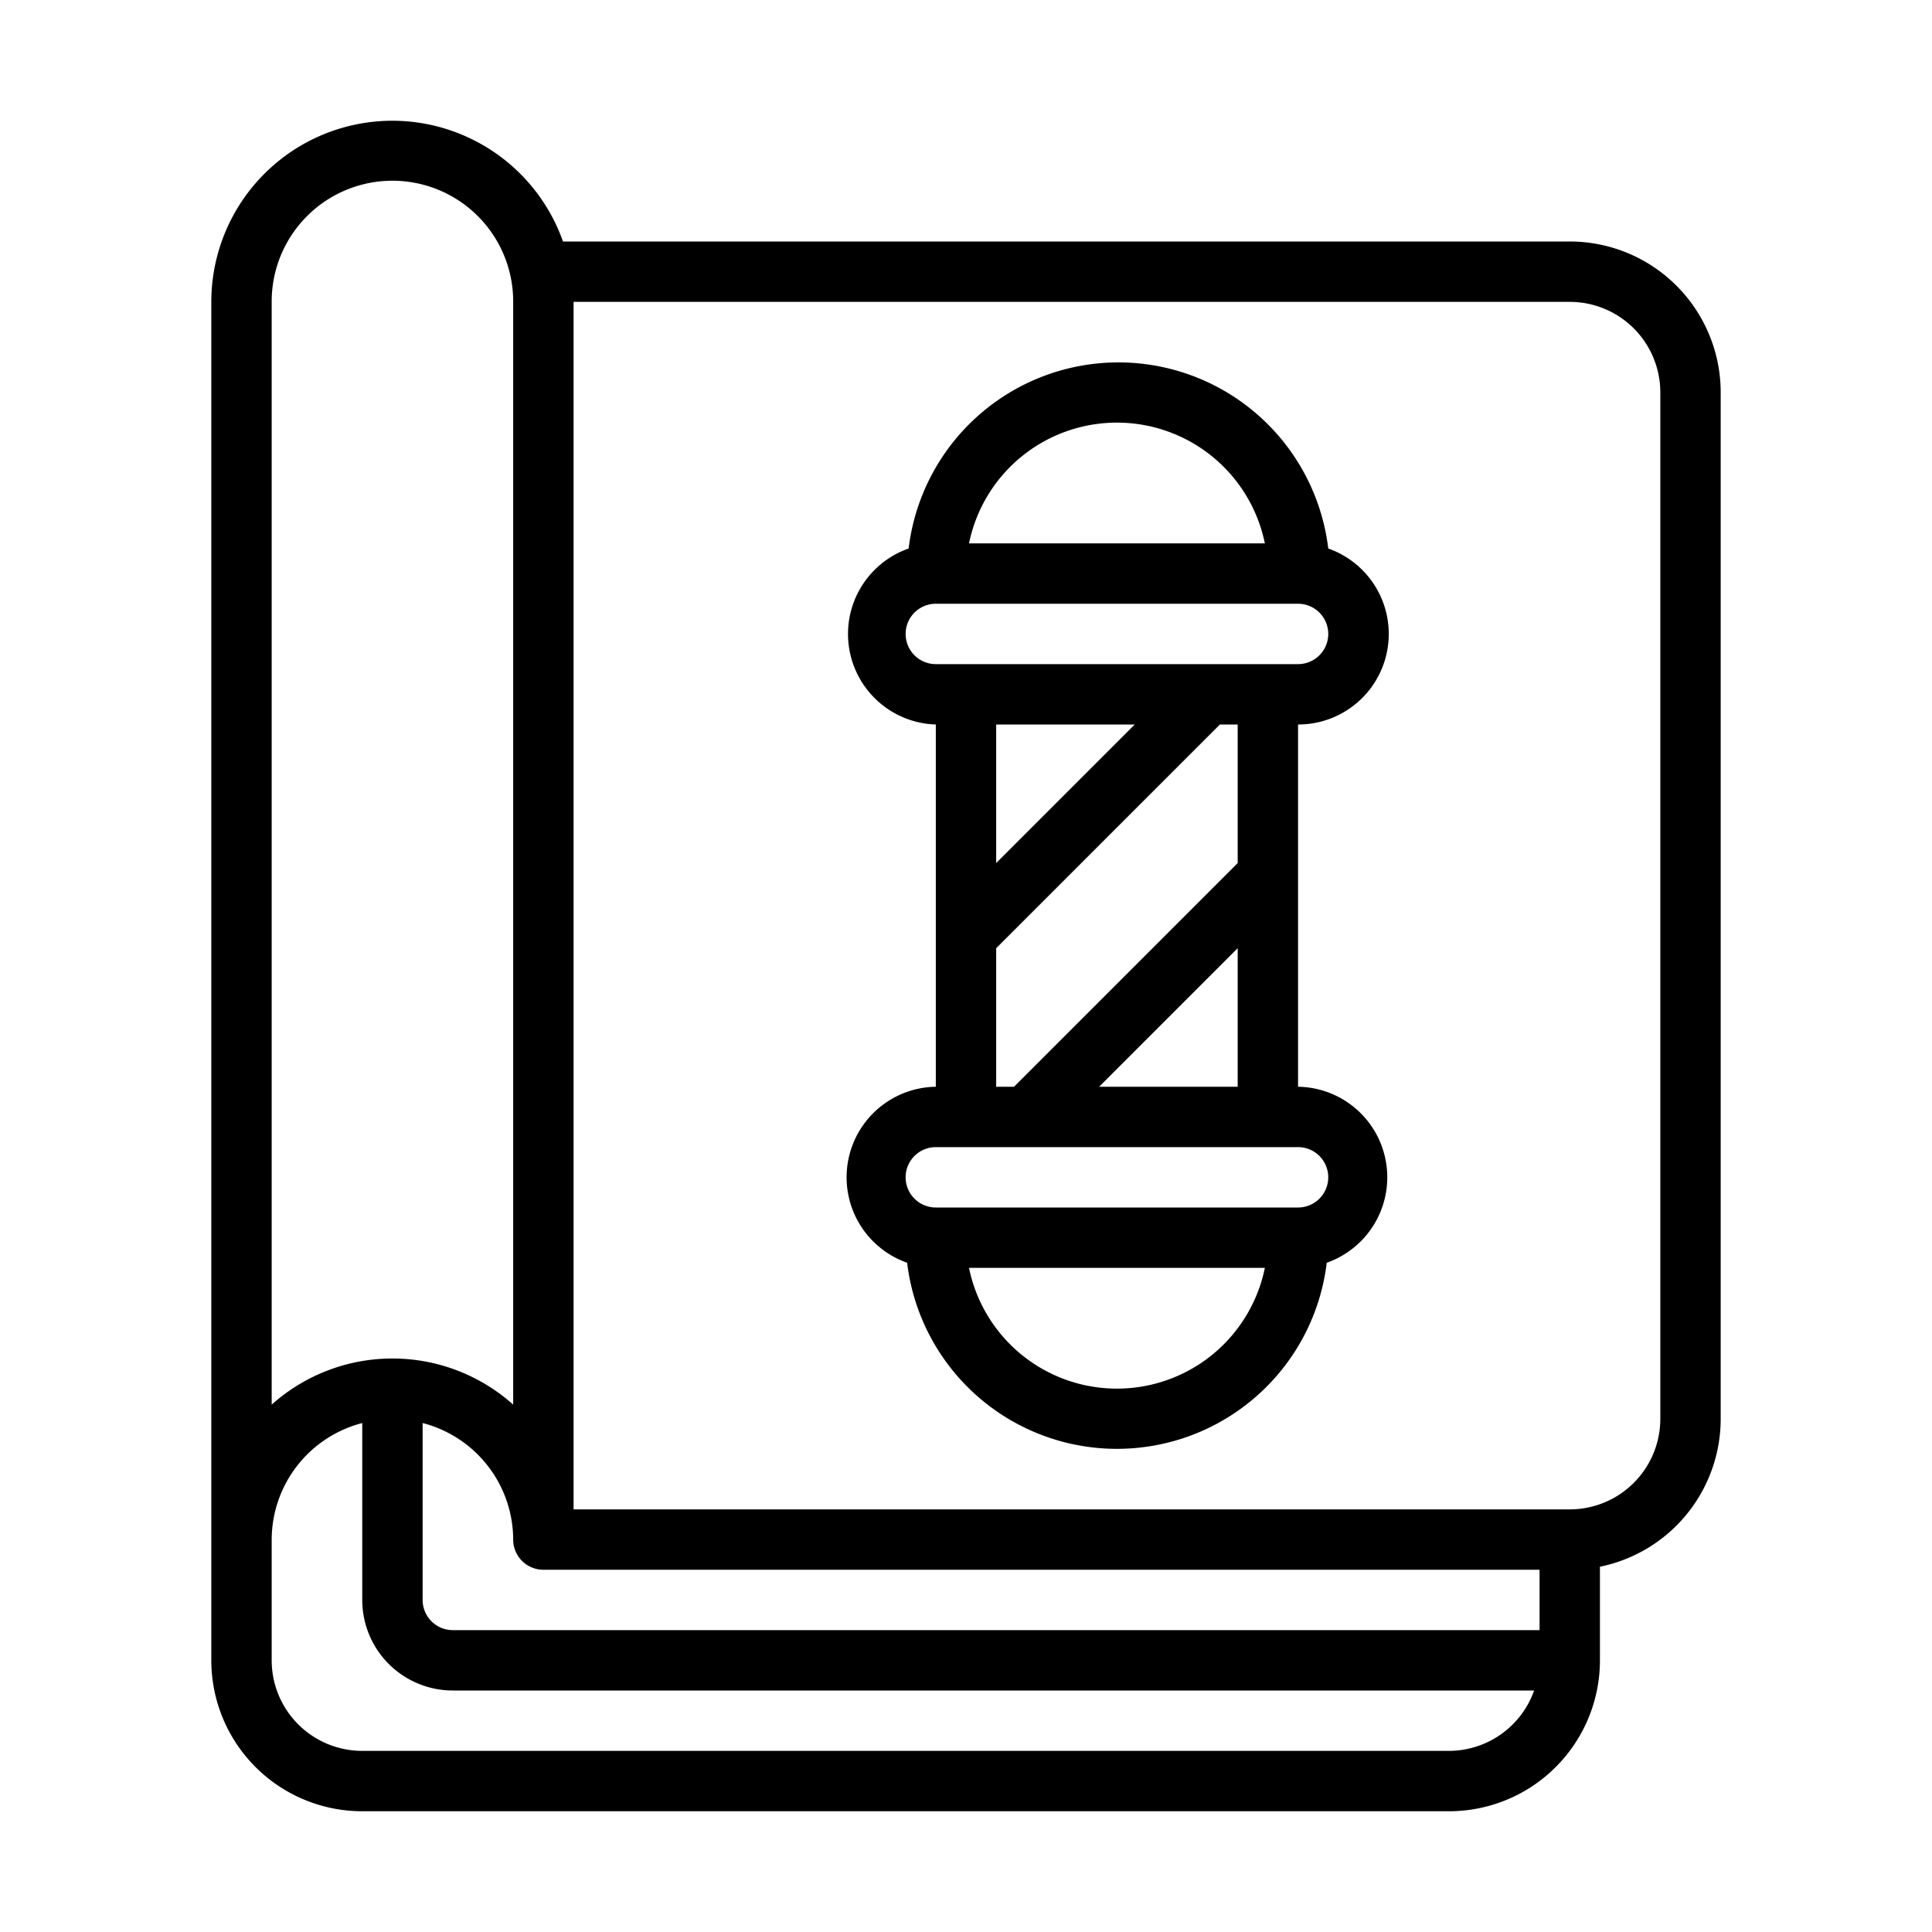 <svg xmlns="http://www.w3.org/2000/svg" viewBox="0 0 64 64"><g id="Expanded"><path d="M52,8H18.65A6,6,0,0,0,13,4a6,6,0,0,0-6,6V55a5,5,0,0,0,5,5H48a5,5,0,0,0,5-5V51.9A5,5,0,0,0,57,47V13A5,5,0,0,0,52,8ZM51,54H15a1,1,0,0,1-1-1V47.14A4,4,0,0,1,17,51a1,1,0,0,0,1,1H51ZM9,10a4,4,0,0,1,6.83-2.84A4,4,0,0,1,17,10V46.53a6,6,0,0,0-8,0ZM48,58H12a3,3,0,0,1-3-3V51a4,4,0,0,1,3-3.86V53a3,3,0,0,0,3,3H50.82A3,3,0,0,1,48,58Zm7-11a3,3,0,0,1-3,3H19V10H52a3,3,0,0,1,3,3ZM43,24a3,3,0,0,0,1-5.83,7,7,0,0,0-13.9,0A3,3,0,0,0,31,24V36a3,3,0,0,0-.95,5.83,7,7,0,0,0,13.9,0A3,3,0,0,0,43,36ZM37,14a5,5,0,0,1,4.9,4H32.1A5,5,0,0,1,37,14Zm-7,7a1,1,0,0,1,1-1H43a1,1,0,0,1,0,2H31A1,1,0,0,1,30,21Zm7.59,3L33,28.59V24ZM33,31.41,40.41,24H41v4.59L33.59,36H33ZM37,46a5,5,0,0,1-4.9-4h9.8A5,5,0,0,1,37,46Zm7-7a1,1,0,0,1-1,1H31a1,1,0,0,1,0-2H43A1,1,0,0,1,44,39Zm-7.59-3L41,31.41V36Z"/></g></svg>